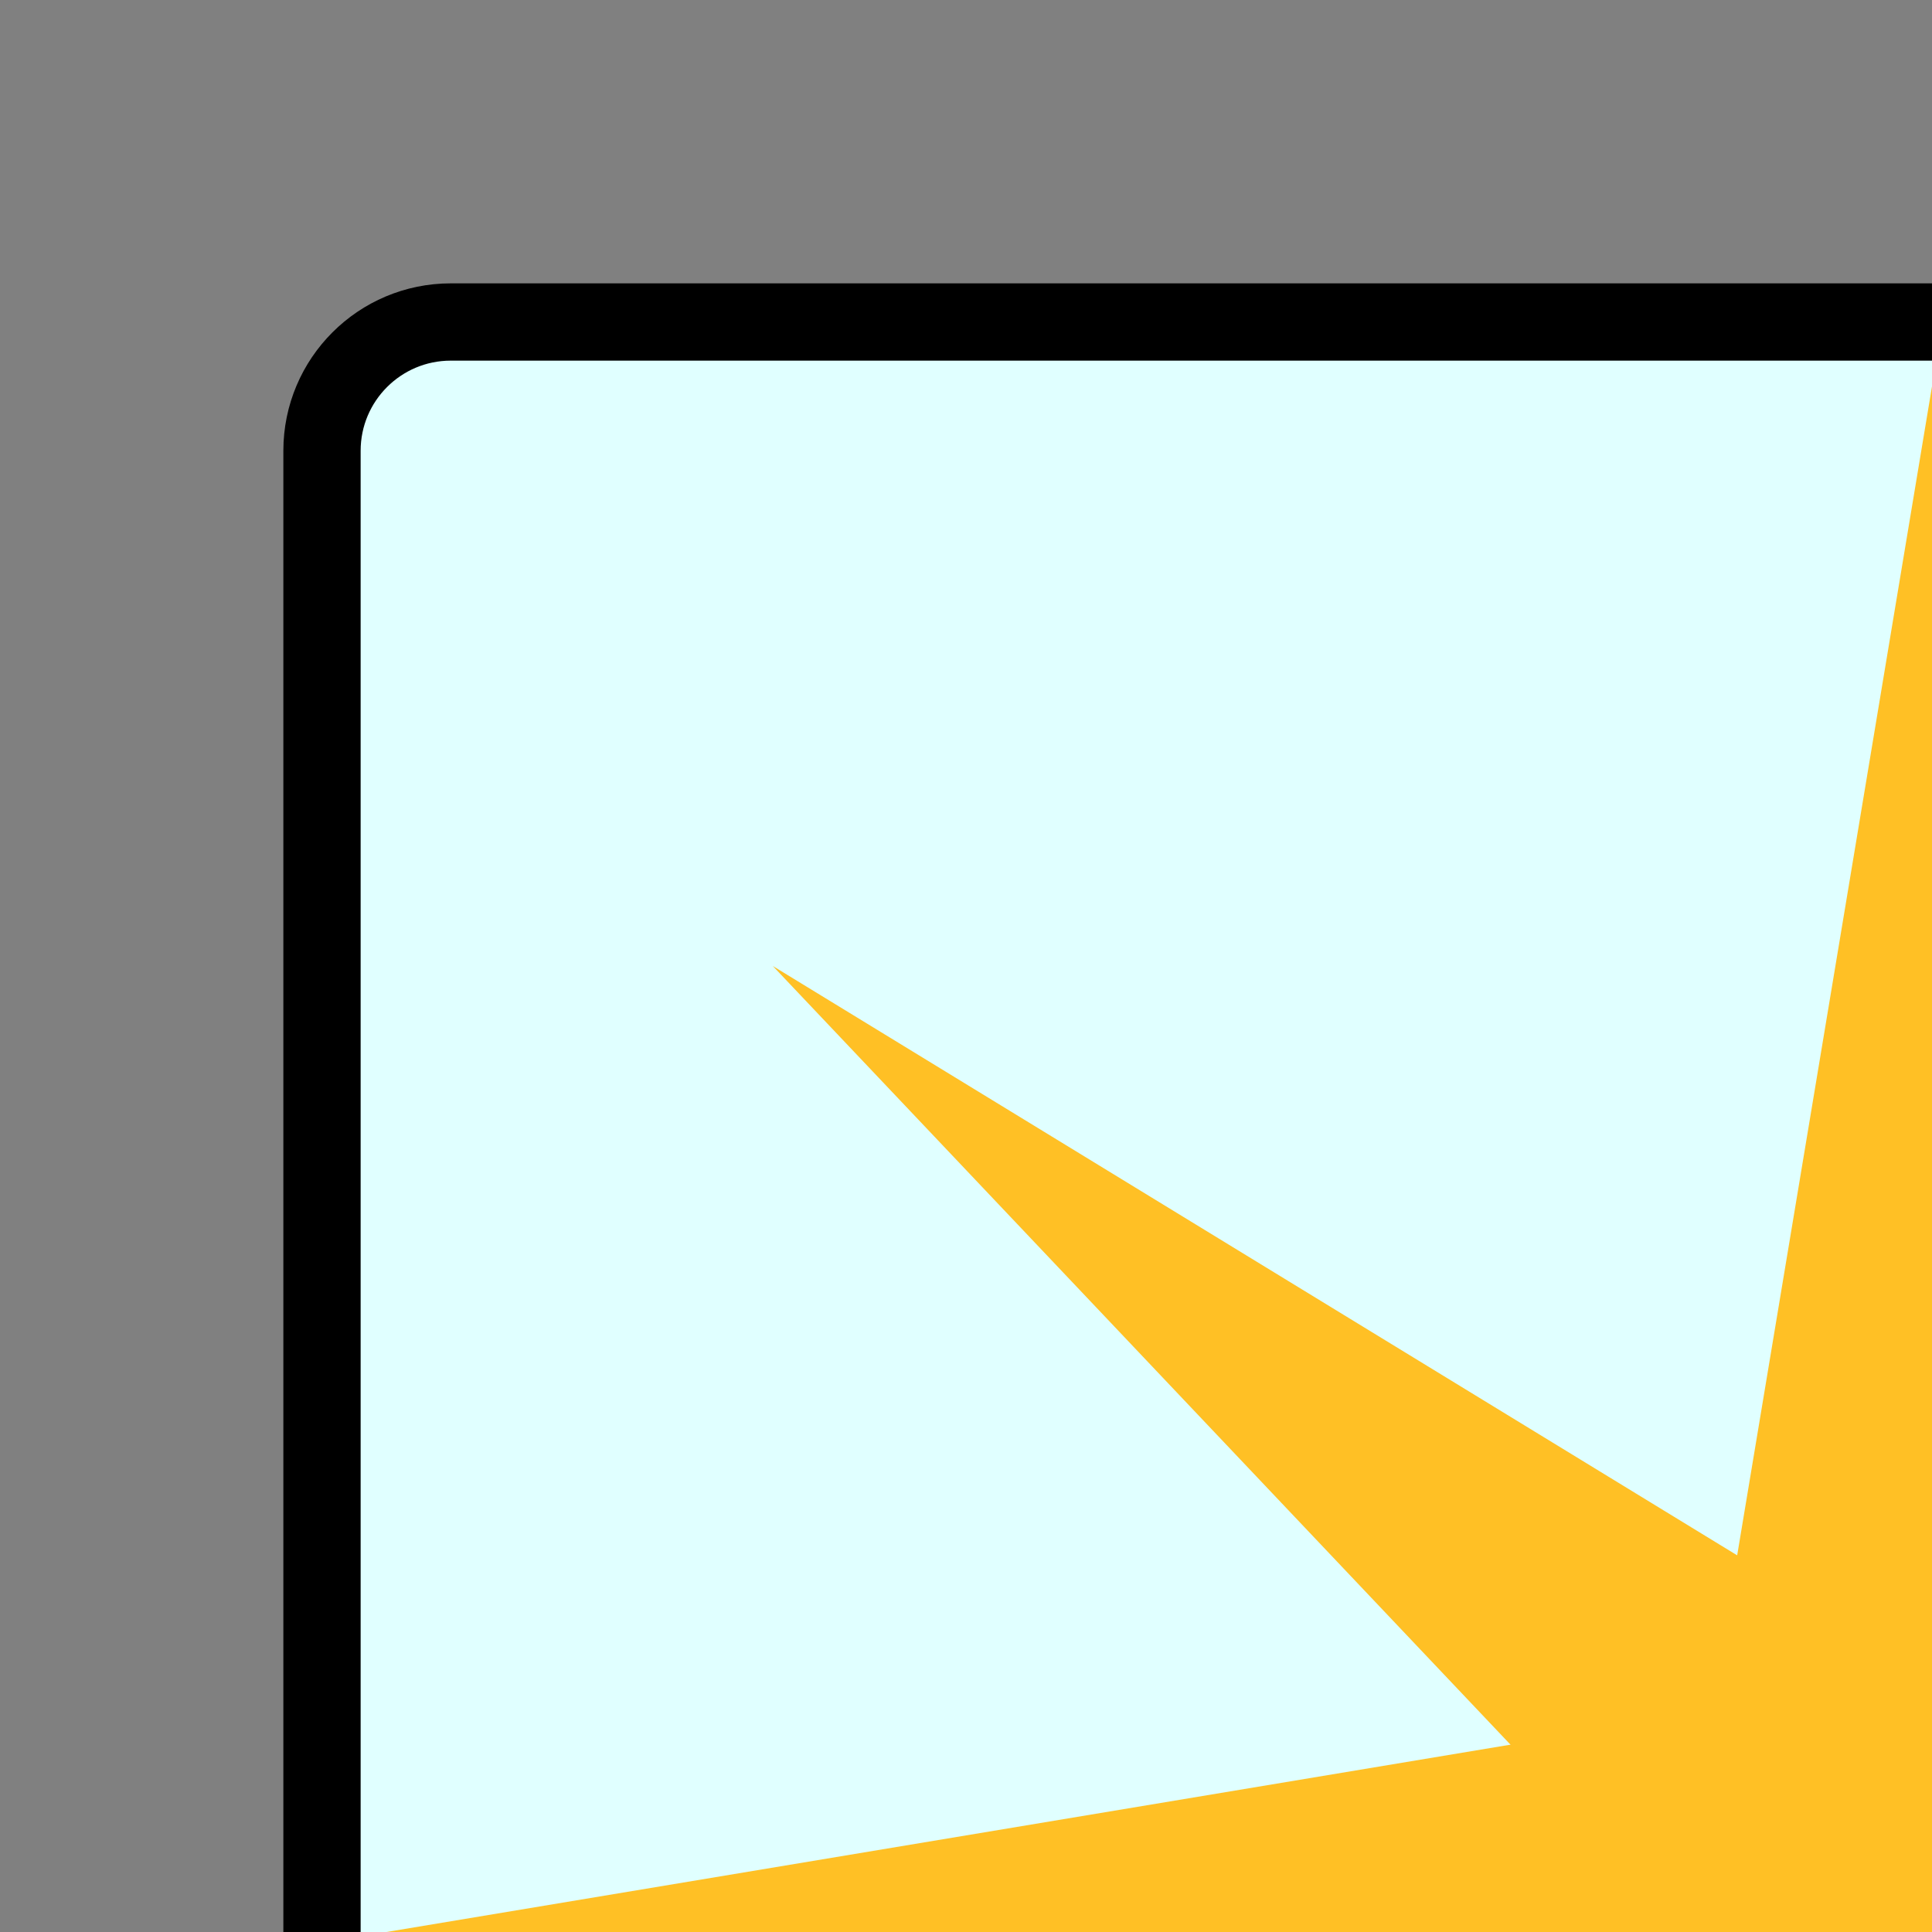<?xml version="1.0" encoding="UTF-8"?>

<svg xmlns="http://www.w3.org/2000/svg" width="150" height="150">
    <rect width="100%" height="100%" fill="#808080" stroke="none"/>
    <a id="sun">
         <rect x="25" y="25" rx="10" ry="10" width="250" height="250" fill="rgb(224,255,255)"  stroke=" black" stroke-width="6" />
        
        <polygon points="150, 30 130,150 170,150" fill="rgb(255,192,037)" />
        <polygon points="150, 270 130,150 170,150" fill="rgb(255,192,037)" />
        <polygon points="30, 150 150,130 150,170" fill="rgb(255,192,037)" />
        <polygon points="270, 150 150,130 150,170" fill="rgb(255,192,037)" />
        <polygon points="240, 225 150,130 150,170" fill="rgb(255,192,037)" />
        <polygon points="240, 75 150,130 150,170" fill="rgb(255,192,037)" />
        <polygon points="60, 75 150,130 150,170" fill="rgb(255,192,037)" />
        <polygon points="60, 225 150,130 150,170" fill="rgb(255,192,037)" />
 
                
       
        

    </a>
</svg>
